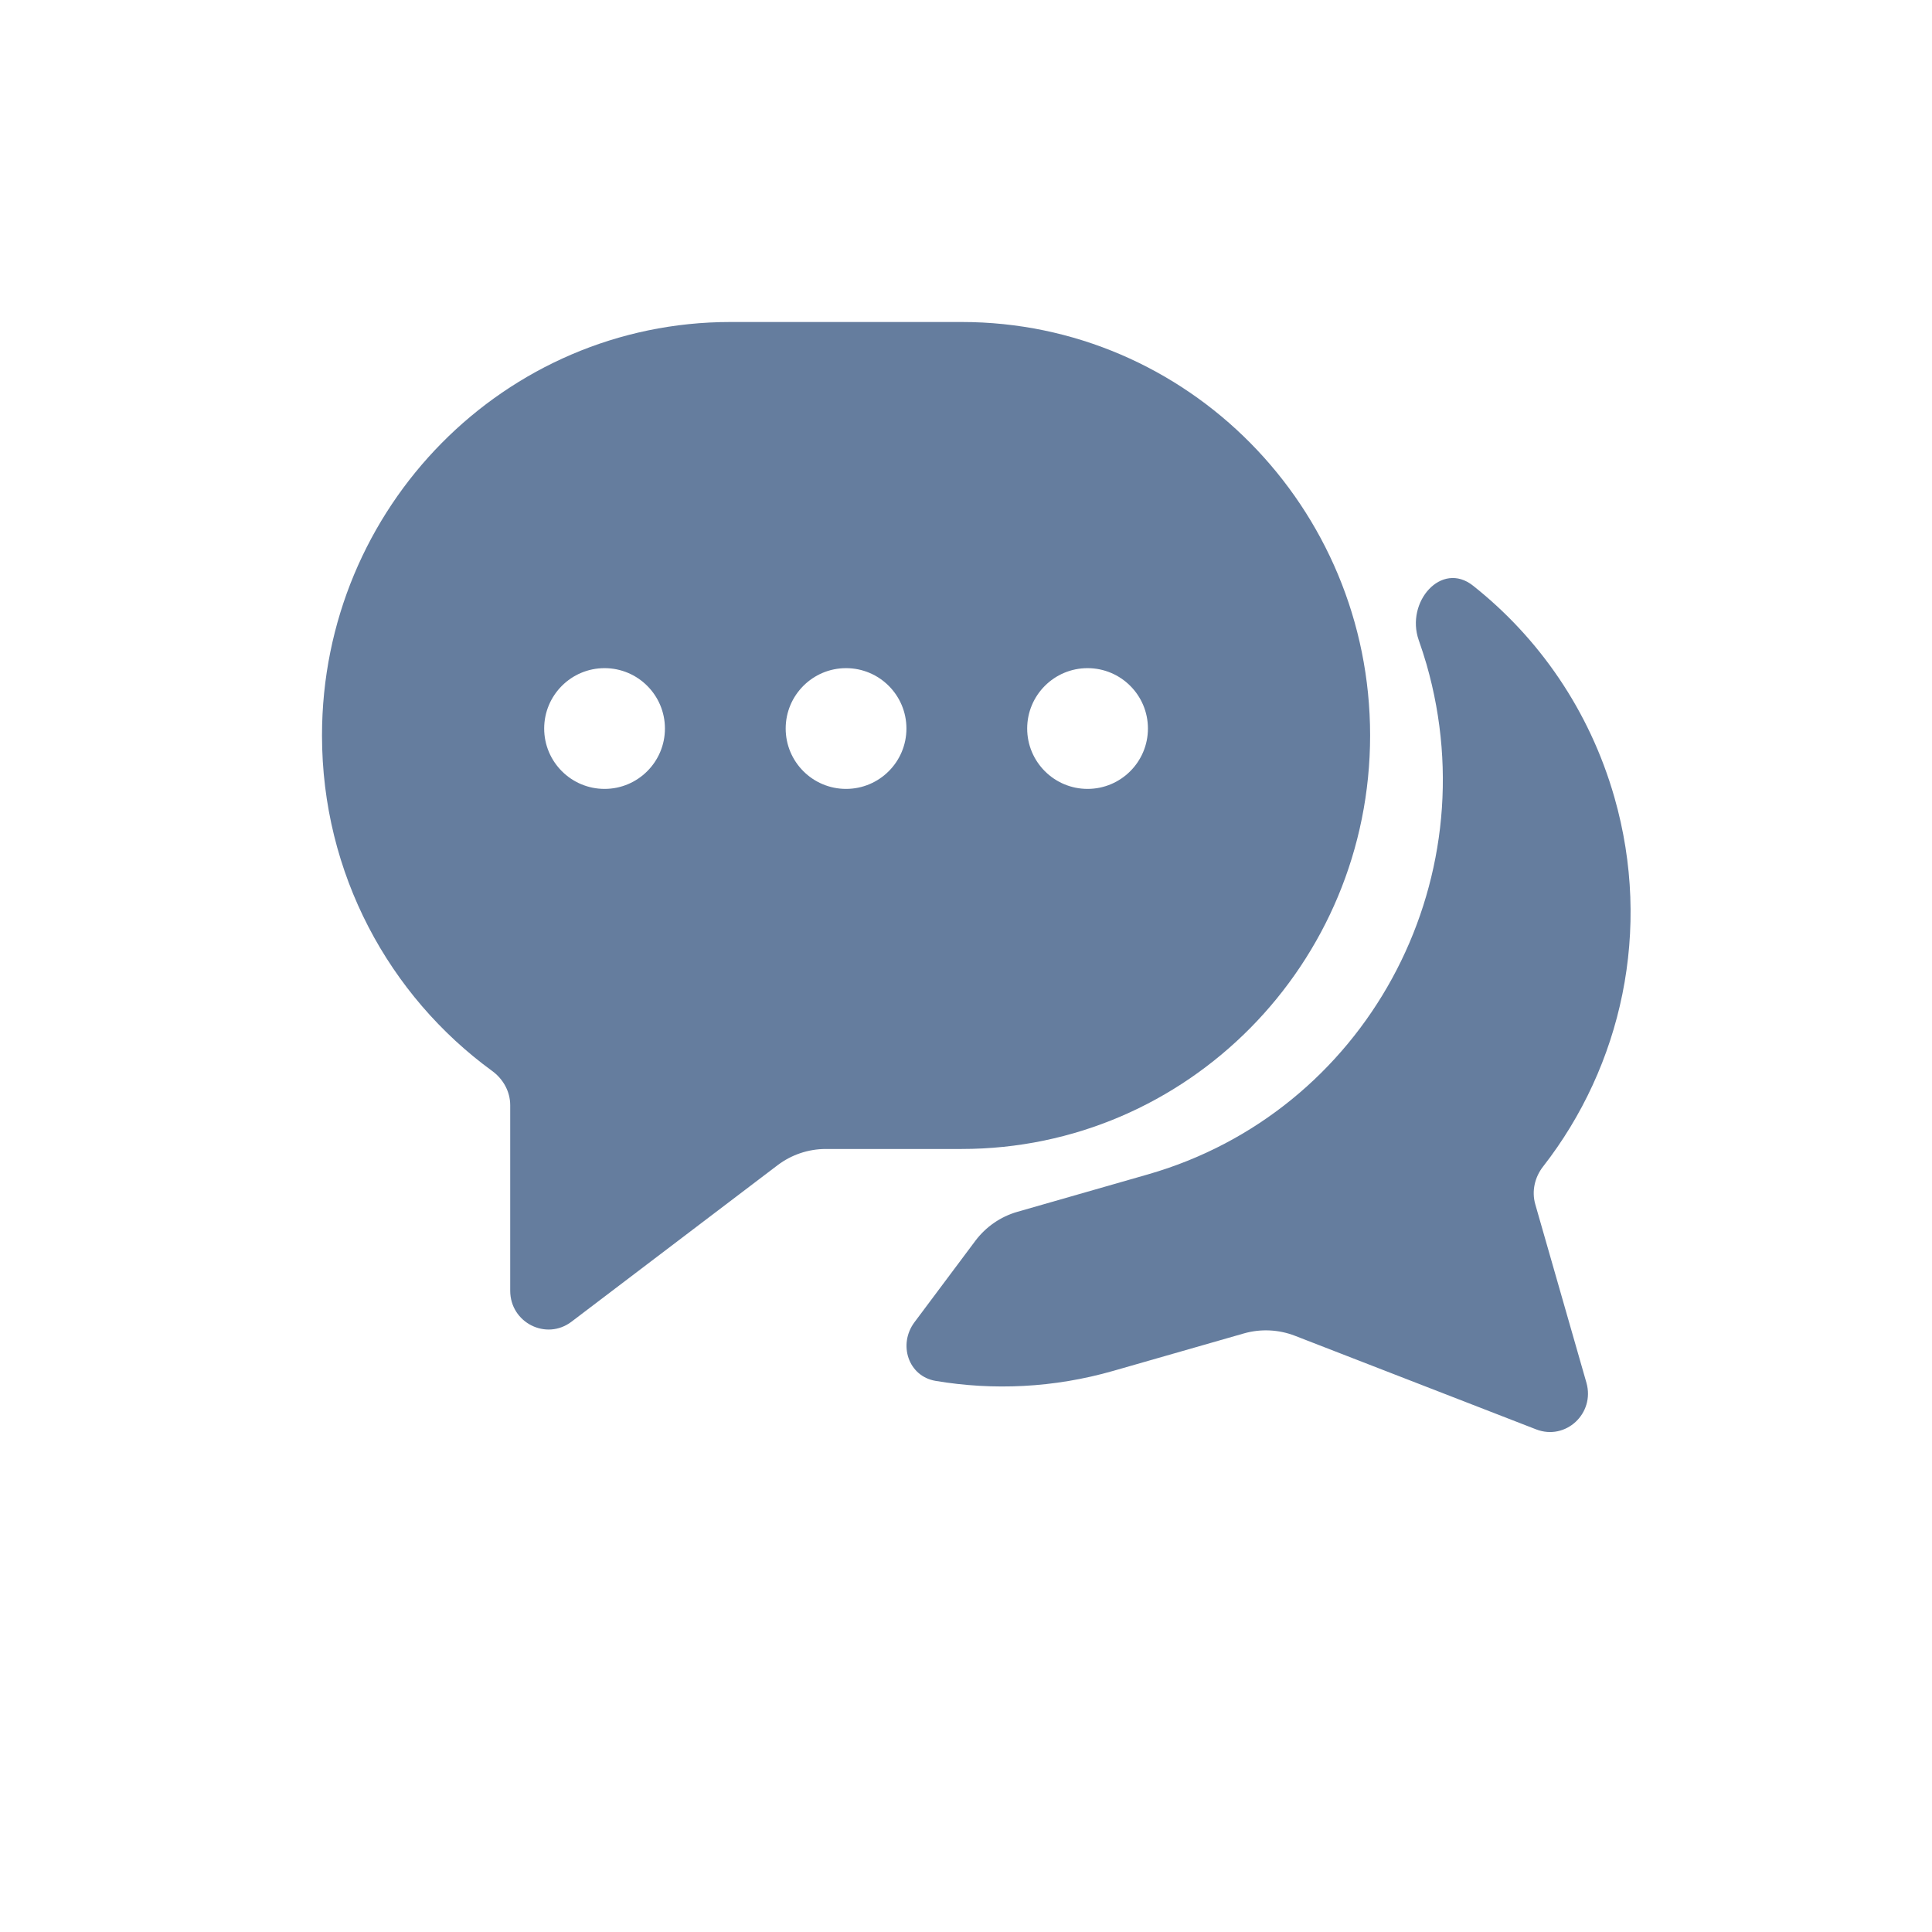 <svg width="24" height="24" viewBox="0 0 24 24" fill="none" xmlns="http://www.w3.org/2000/svg">
<path fill-rule="evenodd" clip-rule="evenodd" d="M10.259 14.273H11.946C14.748 14.273 17.02 11.973 17.02 9.136C17.02 6.3 14.748 4 11.946 4H9.074C6.272 4 4 6.3 4 9.136C4 10.854 4.835 12.372 6.114 13.304C6.251 13.404 6.338 13.56 6.338 13.729V16.034C6.338 16.43 6.785 16.657 7.099 16.419L9.659 14.475C9.832 14.344 10.042 14.273 10.259 14.273ZM11.26 9.05C11.26 9.464 10.924 9.8 10.51 9.8C10.096 9.8 9.76 9.464 9.76 9.05C9.76 8.636 10.096 8.3 10.51 8.3C10.924 8.3 11.26 8.636 11.26 9.05ZM13.51 9.8C13.924 9.8 14.26 9.464 14.26 9.05C14.26 8.636 13.924 8.3 13.51 8.3C13.096 8.3 12.76 8.636 12.76 9.05C12.76 9.464 13.096 9.8 13.51 9.8ZM8.26 9.05C8.26 9.464 7.924 9.8 7.51 9.8C7.096 9.8 6.76 9.464 6.76 9.05C6.76 8.636 7.096 8.3 7.51 8.3C7.924 8.3 8.26 8.636 8.26 9.05ZM17.721 8.253C17.691 8.151 17.659 8.051 17.624 7.952C17.458 7.479 17.905 6.964 18.298 7.275C19.114 7.921 19.744 8.821 20.054 9.902C20.527 11.553 20.143 13.242 19.169 14.491C19.065 14.624 19.025 14.798 19.072 14.961L19.707 17.176C19.816 17.558 19.449 17.899 19.082 17.756L16.085 16.593C15.883 16.515 15.661 16.505 15.453 16.564L13.831 17.029C13.089 17.242 12.338 17.274 11.623 17.154C11.283 17.097 11.154 16.701 11.36 16.425L12.116 15.414C12.247 15.24 12.429 15.114 12.637 15.054L14.259 14.589C16.953 13.817 18.503 10.98 17.721 8.253Z" fill="#657D9E"/>
</svg>
